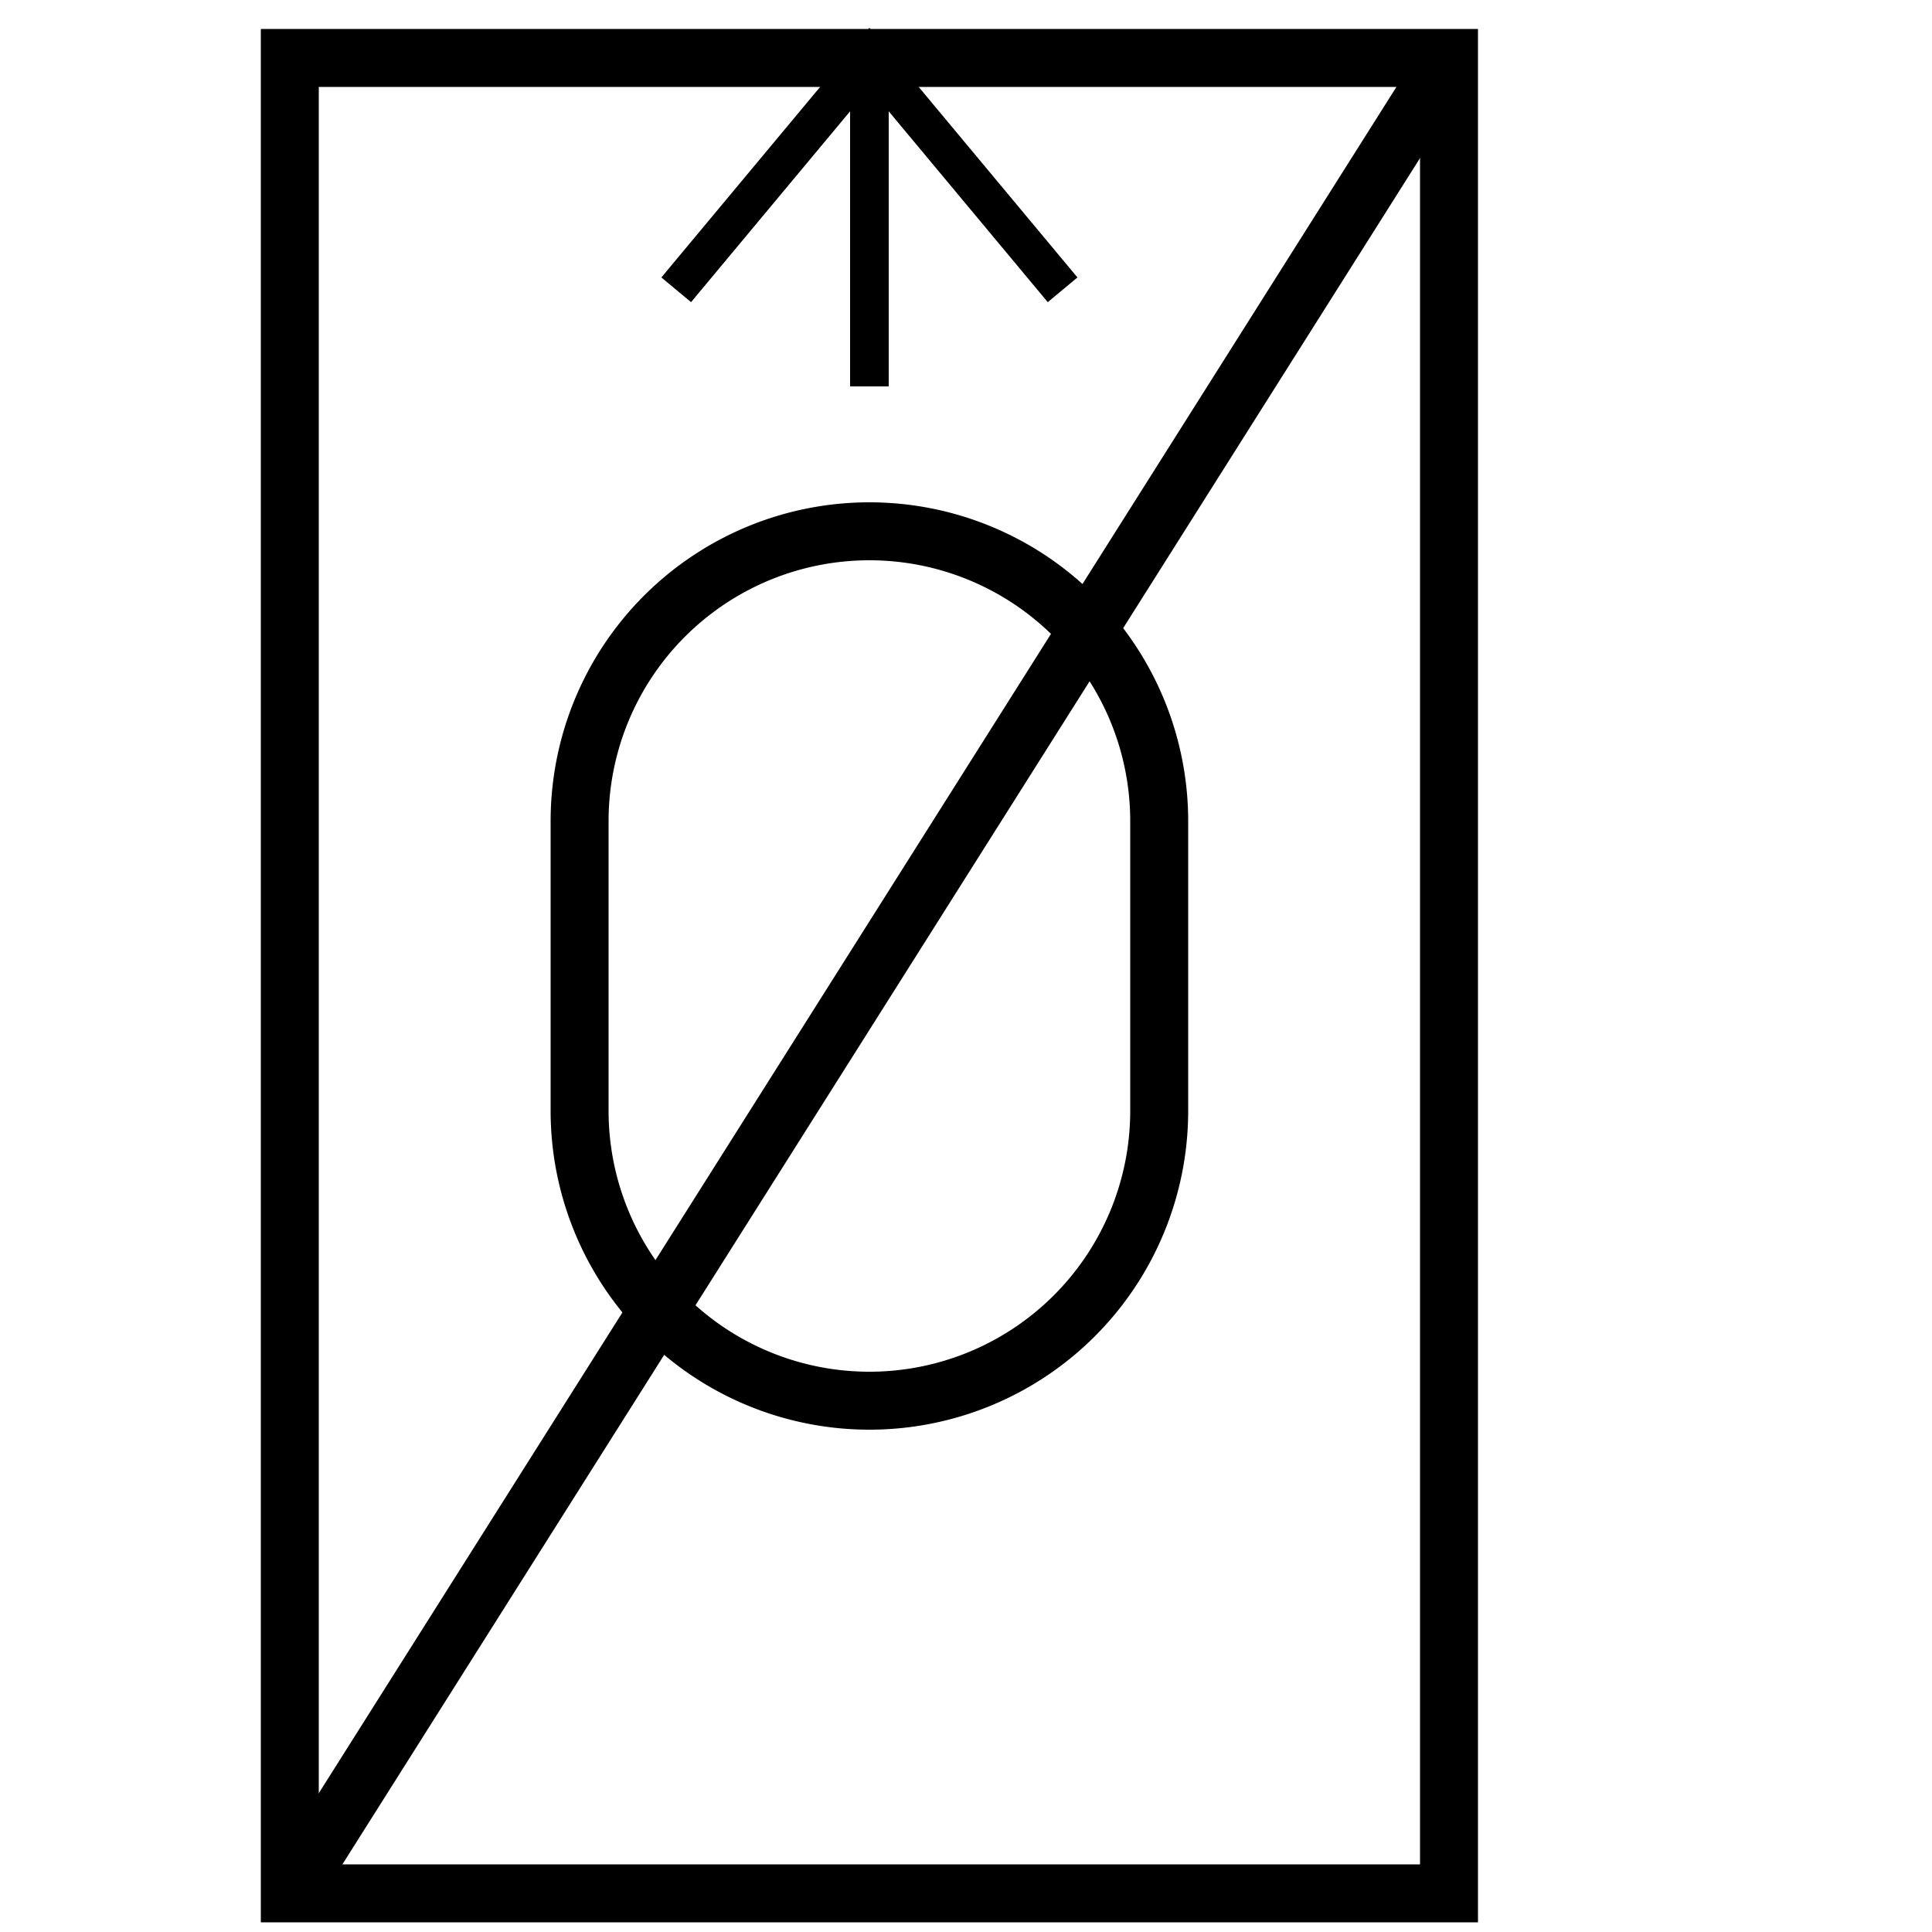 <svg xmlns="http://www.w3.org/2000/svg" viewBox="0 0 100 100">
<path d="M 15 3 L 15 98 L 75 98 L 75 3 L 15 3 L 15 98" style="fill:rgba(0,0,0,0);stroke-width:3;stroke:#000;" />
<path d="M 35 15 L 45 3 L 55 15" style="fill:rgba(0,0,0,0);stroke-width:2;stroke:#000;" />
<path d="M 45 20 L 45 3" style="fill:rgba(0,0,0,0);stroke-width:2;stroke:#000;" />
<path d="M 30 42.5 A 15,15 0 0,1 60,42.5 L 60 57.5 A 15,15 0 0,1 30,57.5 L 30 42.5" style="fill:rgba(0,0,0,0);stroke-width:3;stroke:#000;" />
<path d="M 15 98 L 75 3" style="fill:rgba(0,0,0,0);stroke-width:3;stroke:#000;" />
</svg>
